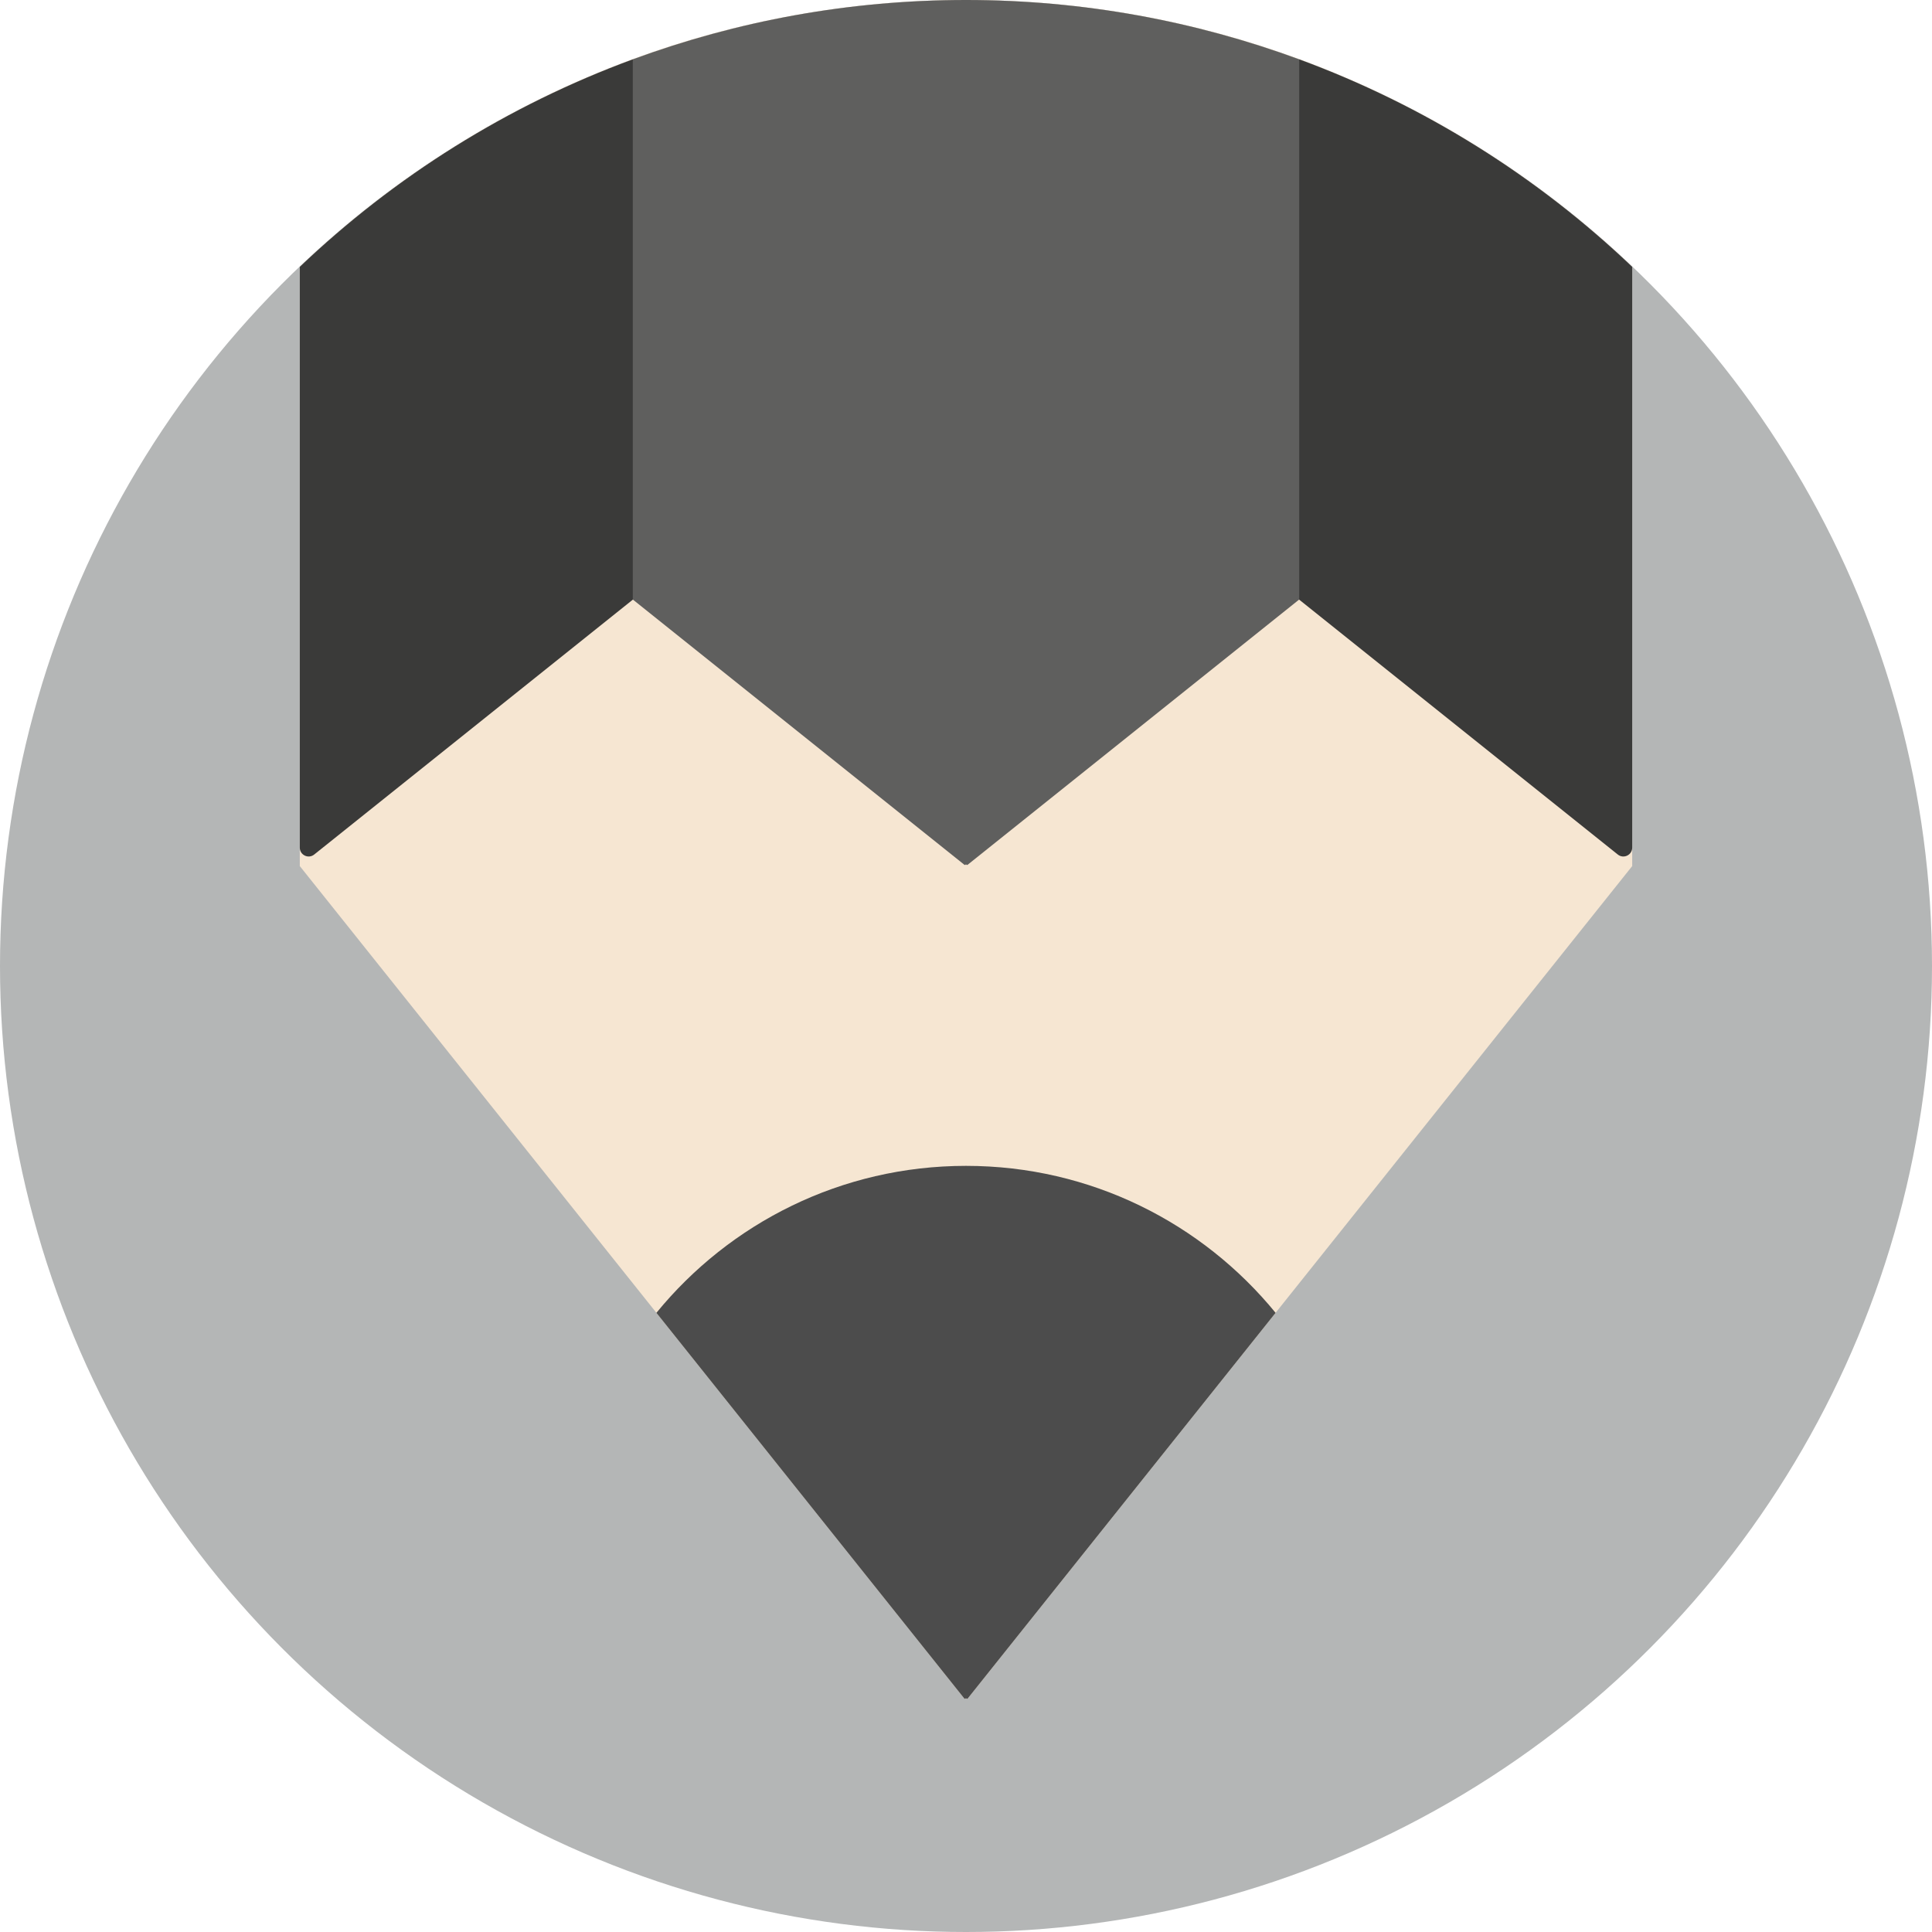 <?xml version="1.0" encoding="UTF-8"?>
<svg width="400px" height="400px" viewBox="0 0 400 400" version="1.1" xmlns="http://www.w3.org/2000/svg" xmlns:xlink="http://www.w3.org/1999/xlink">
    <!-- Generator: Sketch 43.2 (39069) - http://www.bohemiancoding.com/sketch -->
    <title>Group</title>
    <desc>Created with Sketch.</desc>
    <defs></defs>
    <g id="Page-1" stroke="none" stroke-width="1" fill="none" fill-rule="evenodd">
        <g id="Group" fill-rule="nonzero">
            <g id="ws-logo">
                <circle id="Oval" fill="#B4B6B6" cx="200" cy="200" r="200"></circle>
                <path d="M200,0 C146.503,0 97.959,21.041 62.069,55.248 L62.069,179.31 L199.662,351.676 C199.8,351.786 200,351.69 200,351.517 C200,351.69 200.2,351.793 200.338,351.676 L337.931,179.31 L337.931,55.248 C302.041,21.041 253.497,0 200,0 Z" id="Shape" fill="#F6E6D2"></path>
                <path d="M200,241.379 C174.152,241.379 151.083,253.241 135.903,271.807 L199.662,351.676 C199.8,351.786 200,351.69 200,351.517 C200,351.69 200.2,351.793 200.338,351.676 L264.097,271.807 C248.917,253.241 225.848,241.379 200,241.379 Z" id="Shape" fill="#4C4C4C"></path>
                <path d="M200,0 C175.752,0 152.531,4.366 131.034,12.276 L131.034,124.138 L199.662,179.041 C199.8,179.152 200,179.048 200,178.876 C200,179.048 200.2,179.152 200.338,179.041 L268.966,124.138 L268.966,12.276 C247.469,4.366 224.248,0 200,0 Z" id="Shape" fill="#5F5F5E"></path>
                <path d="M65.048,176.924 L131.034,124.138 L131.034,12.276 C105.11,21.821 81.69,36.552 62.069,55.248 L62.069,175.49 C62.069,177.028 63.848,177.883 65.048,176.924 Z" id="Shape" fill="#3A3A39"></path>
                <path d="M268.966,124.138 L334.952,176.924 C336.152,177.883 337.931,177.028 337.931,175.49 L337.931,55.248 C318.31,36.552 294.89,21.821 268.966,12.276 L268.966,124.138 Z" id="Shape" fill="#3A3A39"></path>
            </g>
        </g>
    </g>
</svg>